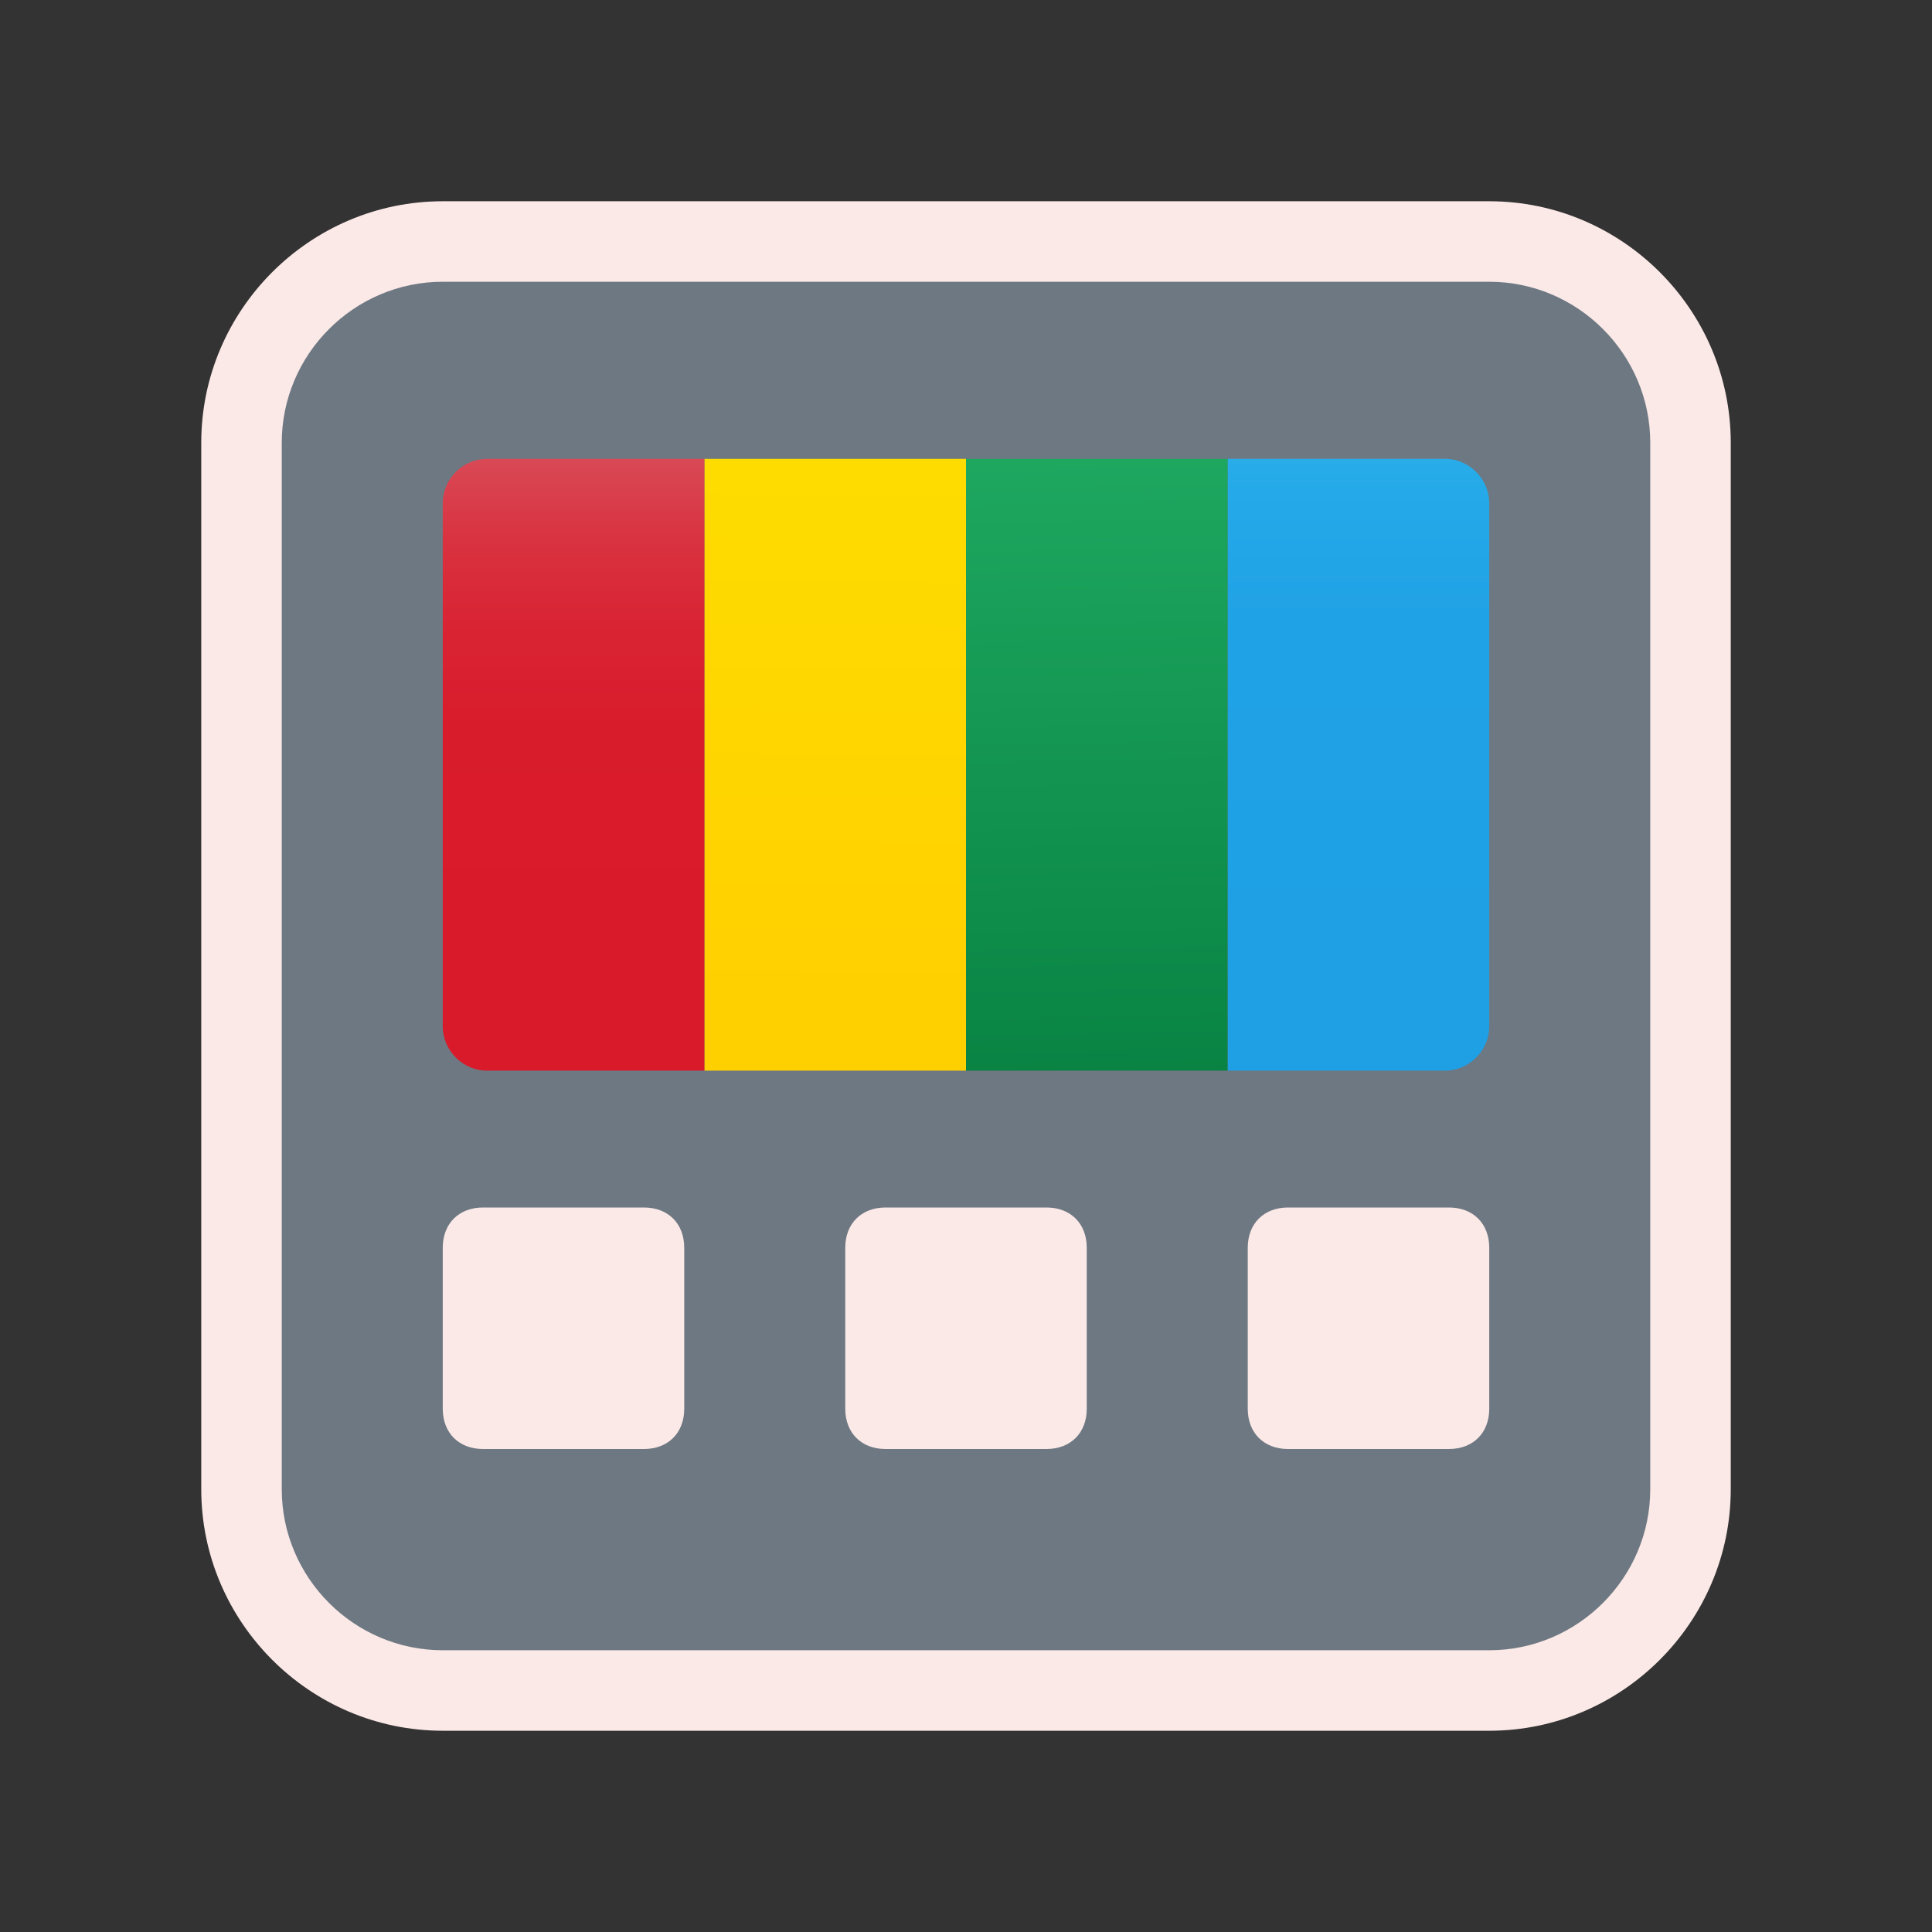 <svg xmlns="http://www.w3.org/2000/svg"  viewBox="0 0 48 48" width="48px" height="48px"><rect x="0" y="0" width="48" height="48" fill="#333333" stroke="none"/><g id="Layer_3"><linearGradient id="SVGID_1_" x1="24" x2="24" y1="-13.106" y2="118.283" gradientUnits="userSpaceOnUse"><stop offset=".9" stop-color="#6d7882"/><stop offset=".917" stop-color="#45494d"/></linearGradient><path fill="url(#SVGID_1_)" d="M42,37c0,2.8-2.2,5-5,5H11c-2.8,0-5-2.2-5-5V11c0-2.8,2.2-5,5-5h26c2.8,0,5,2.2,5,5V37z"/><path fill="#fbe9e7" d="M37,43H11c-3.3,0-6-2.7-6-6V11c0-3.3,2.7-6,6-6h26c3.3,0,6,2.7,6,6v26C43,40.3,40.3,43,37,43z M11,7 c-2.2,0-4,1.8-4,4v26c0,2.2,1.8,4,4,4h26c2.2,0,4-1.8,4-4V11c0-2.2-1.8-4-4-4H11z"/><path fill="#fbe9e7" d="M16,36h-4c-0.6,0-1-0.4-1-1v-4c0-0.6,0.4-1,1-1h4c0.6,0,1,0.4,1,1v4C17,35.6,16.6,36,16,36z"/><path fill="#fbe9e7" d="M26,36h-4c-0.6,0-1-0.4-1-1v-4c0-0.6,0.4-1,1-1h4c0.6,0,1,0.4,1,1v4C27,35.6,26.6,36,26,36z"/><path fill="#fbe9e7" d="M36,36h-4c-0.6,0-1-0.4-1-1v-4c0-0.6,0.4-1,1-1h4c0.6,0,1,0.4,1,1v4C37,35.6,36.6,36,36,36z"/><linearGradient id="SVGID_00000057863624131618297470000007342244123114465960_" x1="20.824" x2="20.705" y1="9.62" y2="24.647" gradientUnits="userSpaceOnUse"><stop offset="0" stop-color="#fede00"/><stop offset="1" stop-color="#ffd000"/></linearGradient><rect width="6.5" height="15.2" x="17.5" y="11.4" fill="url(#SVGID_00000057863624131618297470000007342244123114465960_)"/><linearGradient id="SVGID_00000132768741537403172360000016523704297335626419_" x1="14.25" x2="14.25" y1="31.086" y2="10.086" gradientUnits="userSpaceOnUse"><stop offset="0" stop-color="#d91a2a"/><stop offset=".399" stop-color="#d91a2a"/><stop offset=".622" stop-color="#d91c2c"/><stop offset=".743" stop-color="#d92434"/><stop offset=".84" stop-color="#d93240"/><stop offset=".923" stop-color="#d94552"/><stop offset=".998" stop-color="#d95e69"/><stop offset="1" stop-color="#d95f6a"/></linearGradient><path fill="url(#SVGID_00000132768741537403172360000016523704297335626419_)" d="M12.1,11.4c-0.6,0-1.1,0.5-1.1,1.1v13 c0,0.6,0.5,1.1,1.1,1.1h5.4V11.4H12.1z"/><linearGradient id="SVGID_00000000224607553127941710000014476301254902967438_" x1="33.75" x2="33.75" y1="30.191" y2="7.647" gradientUnits="userSpaceOnUse"><stop offset=".263" stop-color="#1fa0e5"/><stop offset=".655" stop-color="#20a2e6"/><stop offset=".797" stop-color="#25a9e8"/><stop offset=".898" stop-color="#2db4ec"/><stop offset=".979" stop-color="#38c5f2"/><stop offset="1" stop-color="#3ccbf4"/></linearGradient><path fill="url(#SVGID_00000000224607553127941710000014476301254902967438_)" d="M35.9,11.4h-5.4v15.2h5.4 c0.6,0,1.1-0.5,1.1-1.1v-13C37,11.9,36.5,11.4,35.9,11.4z"/><linearGradient id="SVGID_00000137848657720437328070000005311976293896745368_" x1="27.052" x2="27.41" y1="8.909" y2="27.156" gradientUnits="userSpaceOnUse"><stop offset="0" stop-color="#21ad64"/><stop offset="1" stop-color="#088242"/></linearGradient><rect width="6.5" height="15.2" x="24" y="11.4" fill="url(#SVGID_00000137848657720437328070000005311976293896745368_)"/></g></svg>